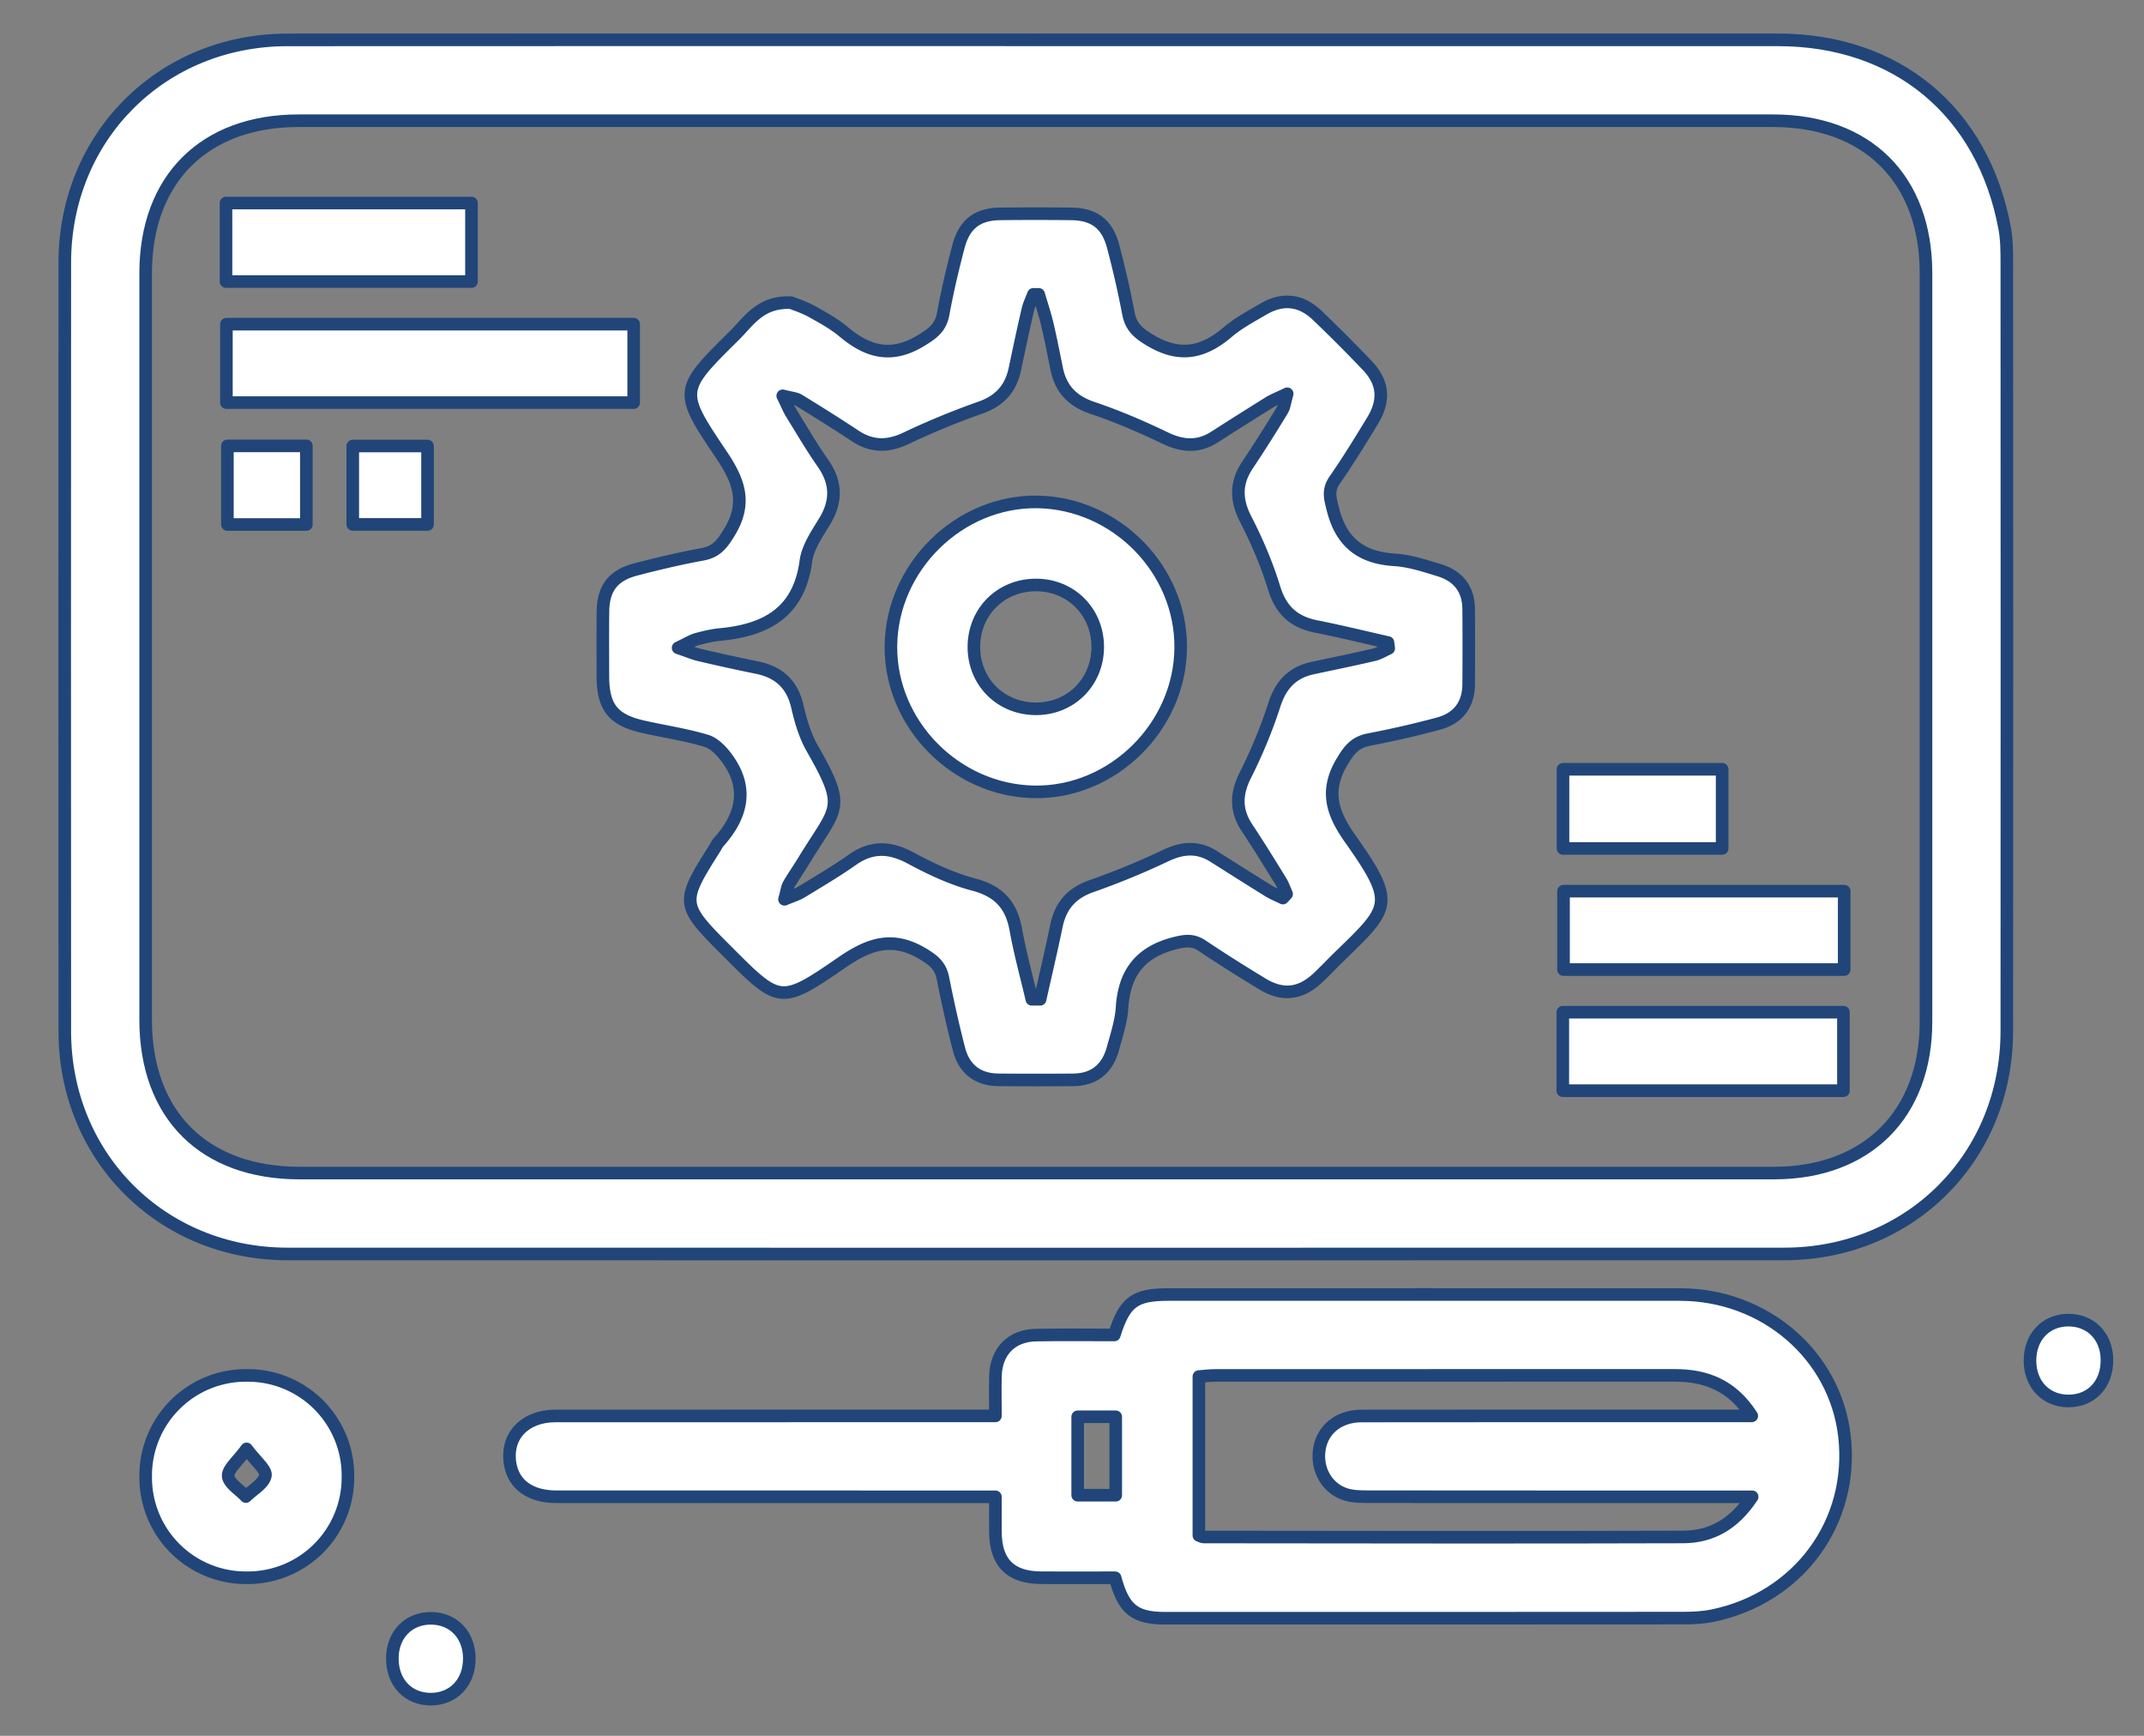 <svg xmlns="http://www.w3.org/2000/svg" width="63" height="51" viewBox="0 0 63 51"><rect x="0" y="0" width="63" height="51" fill="#808080" stroke="none"/><g><g><g><path fill="#fff" d="M30.438 34.465H8.803c-2.81 0-4.523-1.706-4.523-4.505 0-7.312-.002-14.624 0-21.936.001-2.76 1.723-4.477 4.491-4.477h43.33c2.77 0 4.492 1.716 4.493 4.475.001 7.332.002 14.663 0 21.995 0 2.72-1.735 4.447-4.462 4.448-7.23.002-14.463 0-21.694 0zM30.434 1.17c-7.33 0-14.659-.003-21.988.002-3.7.002-6.54 2.845-6.542 6.544-.004 7.53-.004 15.058 0 22.586.003 3.694 2.85 6.54 6.547 6.54 14.66.003 29.319.003 43.977 0 3.698 0 6.54-2.844 6.541-6.545.005-7.529.003-15.058 0-22.586 0-.336-.002-.678-.063-1.005-.635-3.43-3.173-5.535-6.662-5.535h-21.81z"/><path fill="none" stroke="#214578" stroke-linecap="round" stroke-linejoin="round" stroke-miterlimit="20" stroke-width=".37" d="M30.438 34.465H8.803c-2.81 0-4.523-1.706-4.523-4.505 0-7.312-.002-14.624 0-21.936.001-2.76 1.723-4.477 4.491-4.477h43.33c2.77 0 4.492 1.716 4.493 4.475.001 7.332.002 14.663 0 21.995 0 2.72-1.735 4.447-4.462 4.448-7.23.002-14.463 0-21.694 0zM30.434 1.17c-7.33 0-14.659-.003-21.988.002-3.7.002-6.54 2.845-6.542 6.544-.004 7.53-.004 15.058 0 22.586.003 3.694 2.85 6.54 6.547 6.54 14.66.003 29.319.003 43.977 0 3.698 0 6.54-2.844 6.541-6.545.005-7.529.003-15.058 0-22.586 0-.336-.002-.678-.063-1.005-.635-3.43-3.173-5.535-6.662-5.535h-21.81z"/></g><g><path fill="#fff" d="M32.785 41.626v2.305h-1.118v-2.305zm18.701 2.351zm0 0c-.54.82-1.215 1.177-2.028 1.18-4.696.015-9.392.005-14.088.001-.036 0-.072-.022-.142-.046v-4.668c.147-.01.314-.033.483-.033 4.498-.002 8.997 0 13.494-.002.92 0 1.691.286 2.27 1.191h-.709c-3.586 0-7.173-.002-10.759.003-.664.001-1.144.391-1.237.97-.095.581.209 1.144.757 1.328.218.072.466.073.702.073 3.506.004 7.013.003 10.52.003zm-17.24 3.567c5.07.001 10.14.002 15.21-.003.295 0 .596-.015.884-.075 2.521-.529 4.143-2.746 3.86-5.259-.268-2.383-2.337-4.172-4.838-4.173-5.01-.003-10.022 0-15.032 0-.989 0-1.282.215-1.587 1.188-.76 0-1.53-.01-2.3.004-.719.013-1.172.477-1.192 1.2-.01.384-.001.77-.001 1.174h-.808c-4.04 0-8.08 0-12.122.002-.908 0-1.466.601-1.329 1.411.105.611.596.963 1.363.963 4.08.002 8.16.001 12.24.001h.656c0 .401-.003.716 0 1.031.006.907.438 1.341 1.345 1.347.712.004 1.425 0 2.172 0 .25.931.577 1.19 1.478 1.19z"/><path fill="none" stroke="#214578" stroke-linecap="round" stroke-linejoin="round" stroke-miterlimit="20" stroke-width=".37" d="M32.785 41.626v2.305h-1.118v-2.305zm18.701 2.351h0s0 0 0 0zm0 0c-.54.82-1.215 1.177-2.028 1.18-4.696.015-9.392.005-14.088.001-.036 0-.072-.022-.142-.046v-4.668c.147-.01.314-.033.483-.033 4.498-.002 8.997 0 13.494-.002.92 0 1.691.286 2.27 1.191h-.709c-3.586 0-7.173-.002-10.759.003-.664.001-1.144.391-1.237.97-.095.581.209 1.144.757 1.328.218.072.466.073.702.073 3.506.004 7.013.003 10.52.003zm-17.24 3.567c5.07.001 10.14.002 15.21-.003.295 0 .596-.015.884-.075 2.521-.529 4.143-2.746 3.86-5.259-.268-2.383-2.337-4.172-4.838-4.173-5.01-.003-10.022 0-15.032 0-.989 0-1.282.215-1.587 1.188-.76 0-1.53-.01-2.3.004-.719.013-1.172.477-1.192 1.2-.01.384-.001.77-.001 1.174h-.808c-4.04 0-8.08 0-12.122.002-.908 0-1.466.601-1.329 1.411.105.611.596.963 1.363.963 4.08.002 8.16.001 12.24.001h.656c0 .401-.003.716 0 1.031.006.907.438 1.341 1.345 1.347.712.004 1.425 0 2.172 0 .25.931.577 1.19 1.478 1.19z"/></g><g><path fill="#fff" d="M7.247 42.57c.27.363.586.61.551.788-.045.232-.369.41-.572.611-.185-.199-.504-.388-.52-.6-.017-.205.277-.434.541-.799zm-2.966.807a2.943 2.943 0 0 0 2.965 2.978 2.944 2.944 0 0 0 2.978-2.966 2.941 2.941 0 0 0-2.965-2.978 2.942 2.942 0 0 0-2.978 2.966z"/><path fill="none" stroke="#214578" stroke-linecap="round" stroke-linejoin="round" stroke-miterlimit="20" stroke-width=".37" d="M7.247 42.57c.27.363.586.61.551.788-.045.232-.369.41-.572.611-.185-.199-.504-.388-.52-.6-.017-.205.277-.434.541-.799zm-2.966.807a2.943 2.943 0 0 0 2.965 2.978 2.944 2.944 0 0 0 2.978-2.966 2.941 2.941 0 0 0-2.965-2.978 2.942 2.942 0 0 0-2.978 2.966z"/></g><g><path fill="#fff" d="M13.79 48.73c.002.692-.456 1.182-1.112 1.192-.683.01-1.157-.49-1.149-1.212.008-.688.48-1.168 1.14-1.163.66.005 1.12.491 1.122 1.183z"/><path fill="none" stroke="#214578" stroke-linecap="round" stroke-linejoin="round" stroke-miterlimit="20" stroke-width=".37" d="M13.79 48.73c.002.692-.456 1.182-1.112 1.192-.683.01-1.157-.49-1.149-1.212.008-.688.48-1.168 1.14-1.163.66.005 1.12.491 1.122 1.183z"/></g><g><path fill="#fff" d="M59.65 39.982c-.003-.693.454-1.185 1.108-1.196.663-.01 1.141.465 1.153 1.15.014.723-.453 1.228-1.136 1.225-.659-.003-1.122-.488-1.125-1.179z"/><path fill="none" stroke="#214578" stroke-linecap="round" stroke-linejoin="round" stroke-miterlimit="20" stroke-width=".37" d="M59.65 39.982c-.003-.693.454-1.185 1.108-1.196.663-.01 1.141.465 1.153 1.15.014.723-.453 1.228-1.136 1.225-.659-.003-1.122-.488-1.125-1.179z"/></g><g><path fill="#fff" d="M30.32 29.36c-.159-.68-.347-1.356-.47-2.043-.13-.727-.5-1.133-1.236-1.327-.64-.169-1.26-.46-1.848-.777-.604-.325-1.139-.36-1.714.044-.484.342-.998.642-1.504.952-.117.072-.254.111-.496.213.067-.238.077-.349.127-.437.14-.239.3-.466.443-.703.975-1.598 1.27-1.498.243-3.299-.212-.37-.337-.803-.434-1.223-.153-.663-.55-1.019-1.2-1.148a55.773 55.773 0 0 1-1.677-.368c-.16-.037-.313-.103-.628-.21.282-.134.406-.215.541-.252.227-.062.461-.118.695-.14 1.346-.127 2.317-.648 2.518-2.153.054-.409.328-.802.552-1.172.36-.595.347-1.142-.053-1.712-.329-.469-.618-.965-.92-1.454-.077-.123-.13-.26-.259-.522.25.066.38.071.474.13.556.341 1.11.687 1.654 1.048.497.328.971.321 1.507.065a22.47 22.47 0 0 1 2.18-.898c.564-.2.887-.56 1.007-1.133.121-.579.245-1.158.378-1.735.036-.157.11-.306.166-.458l.155.001c.084.287.18.571.25.862.104.441.19.887.281 1.332.123.6.474.95 1.064 1.147.726.244 1.434.55 2.124.881.511.246.975.275 1.455-.035.534-.342 1.068-.68 1.606-1.014.122-.075.26-.126.522-.252-.073.258-.084.386-.144.483a43.82 43.82 0 0 1-1.017 1.603c-.36.534-.349 1.036-.052 1.611.332.644.62 1.323.832 2.016.2.65.583.994 1.23 1.123.707.14 1.41.313 2.113.472l.021.171c-.141.064-.279.152-.427.187-.596.14-1.196.262-1.795.39-.599.125-.942.48-1.135 1.073-.23.71-.517 1.406-.853 2.072-.28.556-.292 1.043.051 1.558.34.511.661 1.033.983 1.554.074.12.119.255.176.382l-.11.12c-.14-.07-.287-.127-.419-.209-.538-.333-1.072-.672-1.607-1.01-.46-.294-.91-.266-1.401-.036a22.19 22.19 0 0 1-2.182.9c-.59.202-.918.571-1.043 1.166-.15.724-.32 1.443-.481 2.164h-.243zM23.244 8.893c-.904-.04-1.239.544-1.663.963-1.62 1.6-1.648 1.63-.389 3.496.515.764.77 1.415.242 2.284-.214.351-.382.575-.789.65-.659.121-1.314.275-1.964.445-.669.175-.955.556-.963 1.235-.008.634-.003 1.268-.002 1.902.002.914.3 1.287 1.194 1.487.616.138 1.246.23 1.85.413.234.071.453.304.607.516.645.887.427 1.705-.256 2.466-.039.043-.063.101-.094.151-1.033 1.631-1.028 1.67.352 3.05 1.532 1.532 1.561 1.574 3.364.331.805-.555 1.494-.794 2.392-.254.32.192.511.355.583.713.138.696.292 1.391.47 2.08.151.584.547.9 1.162.905.733.006 1.466.007 2.2 0 .613-.006 1-.328 1.16-.91.108-.4.245-.804.271-1.213.065-1.024.54-1.638 1.558-1.893.32-.08.535-.1.805.081.574.387 1.162.754 1.754 1.114.598.363 1.116.306 1.622-.162.205-.188.393-.393.591-.586 1.537-1.492 1.734-1.59.381-3.504-.537-.76-.762-1.416-.24-2.284.213-.357.39-.566.793-.642a28.669 28.669 0 0 0 2.02-.463c.583-.154.898-.55.901-1.166.005-.733.005-1.467 0-2.2-.003-.589-.309-.973-.857-1.142-.433-.133-.878-.28-1.325-.308-.984-.062-1.562-.512-1.808-1.486-.083-.329-.153-.56.055-.859.394-.568.757-1.16 1.116-1.752.362-.598.31-1.124-.168-1.62-.479-.502-.969-.994-1.47-1.472-.476-.452-1.013-.508-1.574-.179-.358.211-.733.408-1.047.675-.716.61-1.41.763-2.278.244-.357-.213-.566-.392-.642-.79a28.67 28.67 0 0 0-.448-1.965c-.175-.666-.559-.953-1.239-.96a90.143 90.143 0 0 0-2.08 0c-.673.008-1.055.3-1.23.97-.17.65-.325 1.304-.445 1.964-.075.408-.3.573-.65.787-.872.532-1.566.338-2.278-.258-.286-.239-.621-.423-.95-.604-.237-.129-.499-.21-.594-.25z"/><path fill="none" stroke="#214578" stroke-linecap="round" stroke-linejoin="round" stroke-miterlimit="20" stroke-width=".37" d="M30.32 29.36c-.159-.68-.347-1.356-.47-2.043-.13-.727-.5-1.133-1.236-1.327-.64-.169-1.26-.46-1.848-.777-.604-.325-1.139-.36-1.714.044-.484.342-.998.642-1.504.952-.117.072-.254.111-.496.213.067-.238.077-.349.127-.437.14-.239.3-.466.443-.703.975-1.598 1.27-1.498.243-3.299-.212-.37-.337-.803-.434-1.223-.153-.663-.55-1.019-1.2-1.148a55.773 55.773 0 0 1-1.677-.368c-.16-.037-.313-.103-.628-.21.282-.134.406-.215.541-.252.227-.062.461-.118.695-.14 1.346-.127 2.317-.648 2.518-2.153.054-.409.328-.802.552-1.172.36-.595.347-1.142-.053-1.712-.329-.469-.618-.965-.92-1.454-.077-.123-.13-.26-.259-.522.25.066.38.071.474.13.556.341 1.11.687 1.654 1.048.497.328.971.321 1.507.065a22.47 22.47 0 0 1 2.18-.898c.564-.2.887-.56 1.007-1.133.121-.579.245-1.158.378-1.735.036-.157.11-.306.166-.458l.155.001c.084.287.18.571.25.862.104.441.19.887.281 1.332.123.6.474.95 1.064 1.147.726.244 1.434.55 2.124.881.511.246.975.275 1.455-.035.534-.342 1.068-.68 1.606-1.014.122-.075.26-.126.522-.252-.073.258-.084.386-.144.483a43.82 43.82 0 0 1-1.017 1.603c-.36.534-.349 1.036-.052 1.611.332.644.62 1.323.832 2.016.2.65.583.994 1.23 1.123.707.14 1.41.313 2.113.472l.021.171c-.141.064-.279.152-.427.187-.596.14-1.196.262-1.795.39-.599.125-.942.48-1.135 1.073-.23.71-.517 1.406-.853 2.072-.28.556-.292 1.043.051 1.558.34.511.661 1.033.983 1.554.074.12.119.255.176.382l-.11.12c-.14-.07-.287-.127-.419-.209-.538-.333-1.072-.672-1.607-1.01-.46-.294-.91-.266-1.401-.036a22.19 22.19 0 0 1-2.182.9c-.59.202-.918.571-1.043 1.166-.15.724-.32 1.443-.481 2.164h-.243zM23.244 8.893c-.904-.04-1.239.544-1.663.963-1.62 1.6-1.648 1.63-.389 3.496.515.764.77 1.415.242 2.284-.214.351-.382.575-.789.65-.659.121-1.314.275-1.964.445-.669.175-.955.556-.963 1.235-.008.634-.003 1.268-.002 1.902.002.914.3 1.287 1.194 1.487.616.138 1.246.23 1.85.413.234.071.453.304.607.516.645.887.427 1.705-.256 2.466-.039.043-.063.101-.094.151-1.033 1.631-1.028 1.67.352 3.05 1.532 1.532 1.561 1.574 3.364.331.805-.555 1.494-.794 2.392-.254.32.192.511.355.583.713.138.696.292 1.391.47 2.08.151.584.547.9 1.162.905.733.006 1.466.007 2.2 0 .613-.006 1-.328 1.16-.91.108-.4.245-.804.271-1.213.065-1.024.54-1.638 1.558-1.893.32-.08.535-.1.805.081.574.387 1.162.754 1.754 1.114.598.363 1.116.306 1.622-.162.205-.188.393-.393.591-.586 1.537-1.492 1.734-1.59.381-3.504-.537-.76-.762-1.416-.24-2.284.213-.357.39-.566.793-.642a28.669 28.669 0 0 0 2.02-.463c.583-.154.898-.55.901-1.166.005-.733.005-1.467 0-2.2-.003-.589-.309-.973-.857-1.142-.433-.133-.878-.28-1.325-.308-.984-.062-1.562-.512-1.808-1.486-.083-.329-.153-.56.055-.859.394-.568.757-1.16 1.116-1.752.362-.598.31-1.124-.168-1.62-.479-.502-.969-.994-1.47-1.472-.476-.452-1.013-.508-1.574-.179-.358.211-.733.408-1.047.675-.716.61-1.41.763-2.278.244-.357-.213-.566-.392-.642-.79a28.67 28.67 0 0 0-.448-1.965c-.175-.666-.559-.953-1.239-.96a90.143 90.143 0 0 0-2.08 0c-.673.008-1.055.3-1.23.97-.17.65-.325 1.304-.445 1.964-.075.408-.3.573-.65.787-.872.532-1.566.338-2.278-.258-.286-.239-.621-.423-.95-.604-.237-.129-.499-.21-.594-.25z"/></g><g><path fill="#fff" d="M18.62 9.524v2.305H6.653V9.524z"/><path fill="none" stroke="#214578" stroke-linecap="round" stroke-linejoin="round" stroke-miterlimit="20" stroke-width=".37" d="M18.62 9.524v2.305H6.653v0-2.305 0z"/></g><g><path fill="#fff" d="M54.19 26.183v2.304h-8.247v-2.304z"/><path fill="none" stroke="#214578" stroke-linecap="round" stroke-linejoin="round" stroke-miterlimit="20" stroke-width=".37" d="M54.19 26.183v2.304h-8.247v0-2.304 0z"/></g><g><path fill="#fff" d="M45.922 32.045V29.74h8.246v2.306z"/><path fill="none" stroke="#214578" stroke-linecap="round" stroke-linejoin="round" stroke-miterlimit="20" stroke-width=".37" d="M45.922 32.045v0-2.306 0h8.246v2.306z"/></g><g><path fill="#fff" d="M6.641 8.272V5.965h7.213v2.307z"/><path fill="none" stroke="#214578" stroke-linecap="round" stroke-linejoin="round" stroke-miterlimit="20" stroke-width=".37" d="M6.641 8.272v0-2.307 0h7.213v2.307z"/></g><g><path fill="#fff" d="M50.604 24.928h-4.676v-2.326h4.676z"/><path fill="none" stroke="#214578" stroke-linecap="round" stroke-linejoin="round" stroke-miterlimit="20" stroke-width=".37" d="M50.604 24.928v0h-4.676v0-2.326 0h4.676v0z"/></g><g><path fill="#fff" d="M6.682 15.41V13.1h2.32v2.31z"/><path fill="none" stroke="#214578" stroke-linecap="round" stroke-linejoin="round" stroke-miterlimit="20" stroke-width=".37" d="M6.682 15.41v0-2.31 0h2.32v2.31z"/></g><g><path fill="#fff" d="M12.563 15.408h-2.197v-2.304h2.197z"/><path fill="none" stroke="#214578" stroke-linecap="round" stroke-linejoin="round" stroke-miterlimit="20" stroke-width=".37" d="M12.563 15.408v0h-2.197v0-2.304 0h2.197v0z"/></g><g><path fill="#fff" d="M30.471 20.825c-1.048.014-1.853-.774-1.854-1.815 0-1.043.8-1.834 1.846-1.823 1.015.01 1.79.796 1.793 1.815.002 1.02-.772 1.81-1.785 1.823zm.017-6.078c-2.304-.038-4.29 1.915-4.309 4.238-.018 2.288 1.9 4.24 4.208 4.28 2.305.042 4.292-1.913 4.307-4.238.016-2.294-1.898-4.242-4.206-4.28z"/><path fill="none" stroke="#214578" stroke-linecap="round" stroke-linejoin="round" stroke-miterlimit="20" stroke-width=".37" d="M30.471 20.825c-1.048.014-1.853-.774-1.854-1.815 0-1.043.8-1.834 1.846-1.823 1.015.01 1.79.796 1.793 1.815.002 1.02-.772 1.81-1.785 1.823zm.017-6.078c-2.304-.038-4.29 1.915-4.309 4.238-.018 2.288 1.9 4.24 4.208 4.28 2.305.042 4.292-1.913 4.307-4.238.016-2.294-1.898-4.242-4.206-4.28z"/></g></g></g></svg>